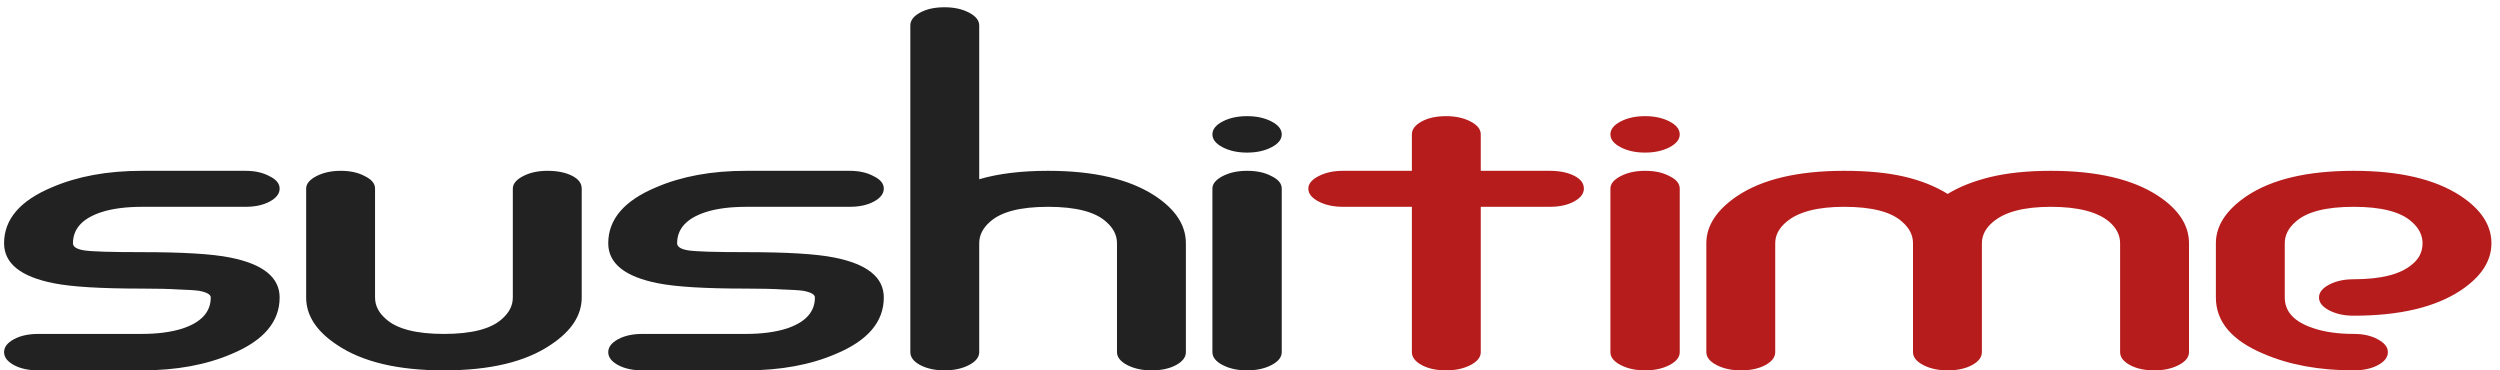 <svg width="270" height="40" viewBox="0 0 270 40" fill="none" xmlns="http://www.w3.org/2000/svg">
<path d="M7.88 26.272C7.88 26.656 8.28 26.912 9.08 27.04C9.496 27.104 10.216 27.152 11.24 27.184C12.296 27.216 13.656 27.232 15.32 27.232C19.736 27.232 22.904 27.424 24.824 27.808C28.408 28.512 30.2 29.952 30.2 32.128C30.2 34.752 28.472 36.784 25.016 38.224C22.264 39.408 19.032 40 15.32 40H4.136C3.08 40 2.2 39.808 1.496 39.424C0.792 39.04 0.44 38.576 0.44 38.032C0.44 37.488 0.792 37.024 1.496 36.64C2.2 36.256 3.08 36.064 4.136 36.064H15.272C17 36.064 18.472 35.872 19.688 35.488C21.736 34.816 22.76 33.696 22.76 32.128C22.76 31.808 22.344 31.568 21.512 31.408C21.064 31.344 20.328 31.296 19.304 31.264C18.28 31.2 16.952 31.168 15.32 31.168C10.904 31.168 7.736 30.976 5.816 30.592C2.232 29.888 0.44 28.448 0.44 26.272C0.44 23.68 2.168 21.664 5.624 20.224C8.376 19.04 11.608 18.448 15.32 18.448H26.504C27.528 18.448 28.392 18.64 29.096 19.024C29.832 19.376 30.2 19.824 30.2 20.368C30.2 20.912 29.848 21.376 29.144 21.76C28.44 22.144 27.56 22.336 26.504 22.336H15.368C13.608 22.336 12.136 22.528 10.952 22.912C8.904 23.584 7.88 24.704 7.88 26.272ZM62.825 20.368V32.128C62.825 34.048 61.721 35.744 59.513 37.216C56.793 39.072 52.937 40 47.945 40C42.985 40 39.145 39.088 36.425 37.264C34.185 35.792 33.065 34.08 33.065 32.128V20.368C33.065 19.856 33.433 19.408 34.169 19.024C34.905 18.64 35.785 18.448 36.809 18.448C37.833 18.448 38.697 18.64 39.401 19.024C40.137 19.376 40.505 19.824 40.505 20.368V32.128C40.505 32.992 40.889 33.76 41.657 34.432C42.841 35.52 44.937 36.064 47.945 36.064C50.953 36.064 53.049 35.52 54.233 34.432C55.001 33.76 55.385 32.992 55.385 32.128V20.368C55.385 19.856 55.753 19.408 56.489 19.024C57.225 18.64 58.105 18.448 59.129 18.448C60.185 18.448 61.065 18.624 61.769 18.976C62.473 19.328 62.825 19.792 62.825 20.368ZM73.13 26.272C73.13 26.656 73.53 26.912 74.33 27.04C74.746 27.104 75.466 27.152 76.49 27.184C77.546 27.216 78.906 27.232 80.57 27.232C84.986 27.232 88.154 27.424 90.074 27.808C93.658 28.512 95.45 29.952 95.45 32.128C95.45 34.752 93.722 36.784 90.266 38.224C87.514 39.408 84.282 40 80.57 40H69.386C68.33 40 67.45 39.808 66.746 39.424C66.042 39.04 65.69 38.576 65.69 38.032C65.69 37.488 66.042 37.024 66.746 36.64C67.45 36.256 68.33 36.064 69.386 36.064H80.522C82.25 36.064 83.722 35.872 84.938 35.488C86.986 34.816 88.01 33.696 88.01 32.128C88.01 31.808 87.594 31.568 86.762 31.408C86.314 31.344 85.578 31.296 84.554 31.264C83.53 31.2 82.202 31.168 80.57 31.168C76.154 31.168 72.986 30.976 71.066 30.592C67.482 29.888 65.69 28.448 65.69 26.272C65.69 23.68 67.418 21.664 70.874 20.224C73.626 19.04 76.858 18.448 80.57 18.448H91.754C92.778 18.448 93.642 18.64 94.346 19.024C95.082 19.376 95.45 19.824 95.45 20.368C95.45 20.912 95.098 21.376 94.394 21.76C93.69 22.144 92.81 22.336 91.754 22.336H80.618C78.858 22.336 77.386 22.528 76.202 22.912C74.154 23.584 73.13 24.704 73.13 26.272ZM128.075 26.272V38.032C128.075 38.576 127.723 39.04 127.019 39.424C126.315 39.808 125.435 40 124.379 40C123.355 40 122.475 39.808 121.739 39.424C121.003 39.04 120.635 38.576 120.635 38.032V26.272C120.635 25.408 120.251 24.64 119.483 23.968C118.299 22.88 116.203 22.336 113.195 22.336C110.187 22.336 108.091 22.88 106.907 23.968C106.139 24.64 105.755 25.408 105.755 26.272V38.032C105.755 38.576 105.387 39.04 104.651 39.424C103.915 39.808 103.035 40 102.011 40C100.987 40 100.107 39.808 99.371 39.424C98.667 39.04 98.315 38.576 98.315 38.032V2.752C98.315 2.208 98.667 1.744 99.371 1.36C100.075 0.976 100.955 0.784 102.011 0.784C103.035 0.784 103.915 0.976 104.651 1.36C105.387 1.744 105.755 2.208 105.755 2.752V19.36C107.803 18.752 110.283 18.448 113.195 18.448C118.123 18.448 121.963 19.344 124.715 21.136C126.955 22.608 128.075 24.32 128.075 26.272ZM138.428 20.368V38.032C138.428 38.576 138.06 39.04 137.324 39.424C136.588 39.808 135.708 40 134.684 40C133.66 40 132.78 39.808 132.044 39.424C131.308 39.04 130.94 38.576 130.94 38.032V20.368C130.94 19.856 131.308 19.408 132.044 19.024C132.78 18.64 133.66 18.448 134.684 18.448C135.74 18.448 136.62 18.64 137.324 19.024C138.06 19.376 138.428 19.824 138.428 20.368ZM138.428 14.512C138.428 15.056 138.06 15.52 137.324 15.904C136.588 16.288 135.708 16.48 134.684 16.48C133.66 16.48 132.78 16.288 132.044 15.904C131.308 15.52 130.94 15.056 130.94 14.512C130.94 13.968 131.308 13.504 132.044 13.12C132.78 12.736 133.66 12.544 134.684 12.544C135.708 12.544 136.588 12.736 137.324 13.12C138.06 13.504 138.428 13.968 138.428 14.512Z" fill="#222222"/>
<path d="M171.059 20.368C171.059 20.912 170.707 21.376 170.003 21.76C169.299 22.144 168.419 22.336 167.363 22.336H159.923V38.032C159.923 38.576 159.555 39.04 158.819 39.424C158.083 39.808 157.203 40 156.179 40C155.123 40 154.243 39.808 153.539 39.424C152.835 39.04 152.483 38.576 152.483 38.032V22.336H145.043C144.019 22.336 143.139 22.144 142.403 21.76C141.667 21.376 141.299 20.912 141.299 20.368C141.299 19.856 141.667 19.408 142.403 19.024C143.139 18.64 144.019 18.448 145.043 18.448H152.483V14.512C152.483 13.968 152.835 13.504 153.539 13.12C154.243 12.736 155.123 12.544 156.179 12.544C157.203 12.544 158.083 12.736 158.819 13.12C159.555 13.504 159.923 13.968 159.923 14.512V18.448H167.363C168.419 18.448 169.299 18.624 170.003 18.976C170.707 19.328 171.059 19.792 171.059 20.368ZM181.412 20.368V38.032C181.412 38.576 181.044 39.04 180.308 39.424C179.572 39.808 178.692 40 177.668 40C176.644 40 175.764 39.808 175.028 39.424C174.292 39.04 173.924 38.576 173.924 38.032V20.368C173.924 19.856 174.292 19.408 175.028 19.024C175.764 18.64 176.644 18.448 177.668 18.448C178.724 18.448 179.604 18.64 180.308 19.024C181.044 19.376 181.412 19.824 181.412 20.368ZM181.412 14.512C181.412 15.056 181.044 15.52 180.308 15.904C179.572 16.288 178.692 16.48 177.668 16.48C176.644 16.48 175.764 16.288 175.028 15.904C174.292 15.52 173.924 15.056 173.924 14.512C173.924 13.968 174.292 13.504 175.028 13.12C175.764 12.736 176.644 12.544 177.668 12.544C178.692 12.544 179.572 12.736 180.308 13.12C181.044 13.504 181.412 13.968 181.412 14.512ZM236.412 26.272V38.032C236.412 38.576 236.044 39.04 235.308 39.424C234.572 39.808 233.692 40 232.668 40C231.612 40 230.732 39.808 230.028 39.424C229.324 39.04 228.972 38.576 228.972 38.032V26.272C228.972 25.408 228.588 24.64 227.82 23.968C226.54 22.88 224.428 22.336 221.484 22.336C218.604 22.336 216.524 22.88 215.244 23.968C214.444 24.64 214.044 25.408 214.044 26.272V38.032C214.044 38.576 213.692 39.04 212.988 39.424C212.284 39.808 211.404 40 210.348 40C209.324 40 208.444 39.808 207.708 39.424C206.972 39.04 206.604 38.576 206.604 38.032V26.272C206.604 25.408 206.22 24.64 205.452 23.968C204.268 22.88 202.172 22.336 199.164 22.336C196.284 22.336 194.204 22.88 192.924 23.968C192.124 24.64 191.724 25.408 191.724 26.272V38.032C191.724 38.576 191.372 39.04 190.668 39.424C189.964 39.808 189.084 40 188.028 40C187.004 40 186.124 39.808 185.388 39.424C184.652 39.04 184.284 38.576 184.284 38.032V26.272C184.284 24.384 185.388 22.688 187.596 21.184C190.316 19.36 194.172 18.448 199.164 18.448C201.692 18.448 203.852 18.656 205.644 19.072C207.436 19.488 209.004 20.112 210.348 20.944C211.596 20.176 213.132 19.568 214.956 19.12C216.812 18.672 218.988 18.448 221.484 18.448C226.444 18.448 230.3 19.344 233.052 21.136C235.292 22.608 236.412 24.32 236.412 26.272ZM269.075 26.272C269.075 28.192 267.971 29.888 265.763 31.36C263.011 33.184 259.155 34.096 254.195 34.096C253.171 34.096 252.291 33.904 251.555 33.52C250.819 33.136 250.451 32.672 250.451 32.128C250.451 31.584 250.819 31.12 251.555 30.736C252.291 30.352 253.171 30.16 254.195 30.16C257.139 30.16 259.235 29.632 260.483 28.576C261.251 27.968 261.635 27.2 261.635 26.272C261.635 25.408 261.251 24.64 260.483 23.968C259.299 22.88 257.203 22.336 254.195 22.336C251.187 22.336 249.091 22.88 247.907 23.968C247.139 24.64 246.755 25.408 246.755 26.272V32.128C246.755 33.664 247.779 34.768 249.827 35.44C251.043 35.856 252.515 36.064 254.243 36.064C255.235 36.064 256.083 36.256 256.787 36.64C257.523 37.024 257.891 37.488 257.891 38.032C257.891 38.576 257.539 39.04 256.835 39.424C256.131 39.808 255.251 40 254.195 40C250.483 40 247.251 39.408 244.499 38.224C241.043 36.784 239.315 34.752 239.315 32.128V26.272C239.315 24.384 240.419 22.688 242.627 21.184C245.347 19.36 249.203 18.448 254.195 18.448C259.123 18.448 262.963 19.344 265.715 21.136C267.955 22.608 269.075 24.32 269.075 26.272Z" fill="#B71C1C"/>
</svg>
